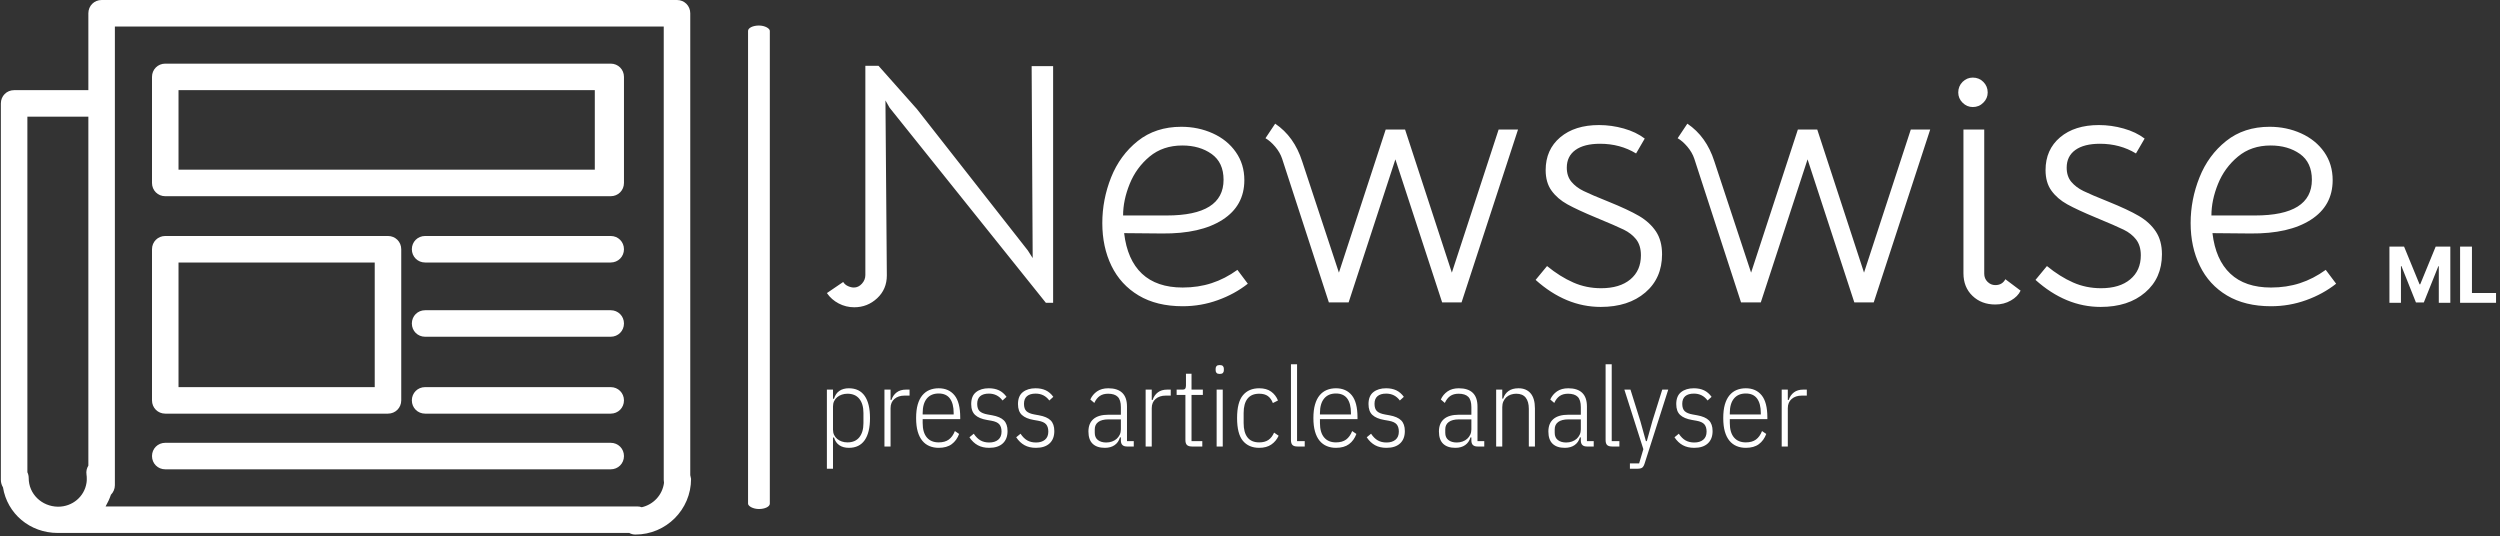 <svg xmlns="http://www.w3.org/2000/svg"
     width="2000" height="429" viewBox="0 0 2000 429">
    <rect x="0" y="0" width="2000" height="429" fill="#333333" stroke="none"/>
    <g transform="matrix(1,0,0,1,-1.212,-0.68)">
        <svg viewBox="0 0 396 85" data-background-color="#faecdc" preserveAspectRatio="xMidYMid meet" height="429"
             width="2000" xmlns="http://www.w3.org/2000/svg">
            <g id="tight-bounds" transform="matrix(1,0,0,1,0.24,0.135)">
                <svg viewBox="0 0 395.52 84.73" height="84.73" width="395.52">
                    <g>
                        <svg viewBox="0 0 591.226 126.656" height="84.73"
                             width="395.52">
                            <g>
                                <rect width="5.159" height="114.558" x="177.04"
                                      y="6.049" fill="#ffffff" opacity="1" stroke-width="0"
                                      stroke="transparent" fill-opacity="1" class="rect-qz-0"
                                      data-fill-palette-color="primary" rx="1%" id="qz-0"
                                      data-palette-color="#e13f2a"></rect>
                            </g>
                            <g transform="matrix(1,0,0,1,195.706,15.595)">
                                <svg viewBox="0 0 395.52 95.465" height="95.465" width="395.52">
                                    <g id="textblocktransform">
                                        <svg viewBox="0 0 395.52 95.465" height="95.465"
                                             width="395.52" id="textblock">
                                            <g>
                                                <svg viewBox="0 0 395.52 57.211" height="57.211"
                                                     width="395.52">
                                                    <g transform="matrix(1,0,0,1,0,0)">
                                                        <svg width="395.52" viewBox="1.45 -34.2 240.91 34.85"
                                                             height="57.211" data-palette-color="#e13f2a">
                                                            <g transform="matrix(1,0,0,1,0,0)">
                                                                <g>
                                                                    <svg width="15.387"
                                                                         viewBox="3.16 -36.36 69.01 36.36"
                                                                         height="8.107"
                                                                         data-palette-color="#e13f2a" id="scriptelement"
                                                                         x="226.973" y="-8.107">
                                                                        <path d="M3.16 0L3.16-36.36 12.64-36.36 22.66-11.93 23.08-11.93 33.1-36.36 42.58-36.36 42.58 0 35.12 0 35.12-23.67 34.82-23.67 25.41-0.18 20.33-0.18 10.92-23.76 10.62-23.76 10.62 0 3.16 0ZM72.17 0L48.9 0 48.9-36.36 56.58-36.36 56.58-6.34 72.17-6.34 72.17 0Z"
                                                                              opacity="1"
                                                                              transform="matrix(1,0,0,1,0,0)"
                                                                              fill="#ffffff" class="undefined-123"
                                                                              data-fill-palette-color="primary"
                                                                              id="yy-123"></path>
                                                                    </svg>
                                                                </g>
                                                            </g>
                                                            <path d="M5.4 0.65Q4.2 0.65 3.15 0.1 2.1-0.45 1.45-1.4L1.45-1.4 3.8-3Q4.05-2.6 4.5-2.4 4.95-2.2 5.35-2.2L5.35-2.2Q6-2.2 6.5-2.75 7-3.3 7-4L7-4 7-34.2 8.9-34.2 14.45-27.95 30.45-7.55 31.15-6.45 31-34.15 34.1-34.15 34.1 0 33.05 0 10.5-28.15 9.9-29.2 10.1-3.95Q10.1-1.95 8.7-0.65 7.3 0.65 5.4 0.65L5.4 0.65ZM52.8 0.5Q49.05 0.5 46.45-1.05 43.85-2.6 42.52-5.33 41.2-8.05 41.2-11.5L41.2-11.5Q41.2-14.9 42.47-18.1 43.75-21.3 46.32-23.35 48.9-25.4 52.6-25.4L52.6-25.4Q55.05-25.4 57.15-24.45 59.25-23.5 60.47-21.75 61.7-20 61.7-17.7L61.7-17.7Q61.7-14 58.55-11.98 55.4-9.95 49.85-10L49.85-10 44.35-10.05Q44.8-6.2 46.92-4.2 49.05-2.2 52.8-2.2L52.8-2.2Q55.05-2.2 56.97-2.83 58.9-3.45 60.7-4.75L60.7-4.75 62.2-2.75Q60.3-1.25 57.87-0.38 55.45 0.5 52.8 0.5L52.8 0.5ZM50.5-12.6Q58.7-12.6 58.7-17.75L58.7-17.75Q58.7-20.25 56.97-21.48 55.25-22.7 52.75-22.7L52.75-22.7Q49.95-22.7 48.02-21.1 46.1-19.5 45.15-17.15 44.2-14.8 44.2-12.6L44.2-12.6 50.5-12.6ZM67.15-20.8Q66.85-21.7 66.15-22.53 65.45-23.35 64.75-23.75L64.75-23.75 66.15-25.85Q68.9-24 70.05-20.4L70.05-20.4 75.35-4.35 82.1-25 84.9-25 91.65-4.35 98.4-25 101.2-25 93.05-0.05 90.25-0.05 83.5-20.7 76.75-0.05 73.9-0.05 67.15-20.8ZM113.14 0.6Q108.09 0.6 103.74-3.3L103.74-3.3 105.39-5.3Q107.29-3.75 109.17-2.93 111.04-2.1 113.19-2.1L113.19-2.1Q115.89-2.1 117.42-3.38 118.94-4.65 118.94-6.85L118.94-6.85Q118.94-8.25 118.27-9.13 117.59-10 116.47-10.55 115.34-11.1 112.44-12.3L112.44-12.3Q109.79-13.4 108.34-14.2 106.89-15 106.04-16.18 105.19-17.35 105.19-19.15L105.19-19.15Q105.19-22.1 107.29-23.88 109.39-25.65 112.89-25.65L112.89-25.65Q114.69-25.65 116.47-25.15 118.24-24.65 119.49-23.7L119.49-23.7 118.24-21.55Q115.94-22.95 113.04-22.95L113.04-22.95Q110.74-22.95 109.49-22.05 108.24-21.15 108.24-19.5L108.24-19.5Q108.24-18.25 108.92-17.45 109.59-16.65 110.67-16.13 111.74-15.6 114.24-14.6L114.24-14.6Q117.09-13.45 118.67-12.53 120.24-11.6 121.12-10.28 121.99-8.95 121.99-7L121.99-7Q121.99-3.55 119.57-1.48 117.14 0.6 113.14 0.6L113.14 0.6ZM126.64-20.8Q126.34-21.7 125.64-22.53 124.94-23.35 124.24-23.75L124.24-23.75 125.64-25.85Q128.39-24 129.54-20.4L129.54-20.4 134.84-4.35 141.59-25 144.39-25 151.14-4.35 157.89-25 160.69-25 152.54-0.05 149.74-0.05 142.99-20.7 136.24-0.05 133.39-0.05 126.64-20.8ZM168.49-4.2Q168.49-3.5 168.96-3.03 169.44-2.55 170.09-2.55L170.09-2.55Q171.09-2.55 171.54-3.4L171.54-3.4 173.74-1.75Q173.34-0.9 172.34-0.33 171.34 0.25 170.09 0.25L170.09 0.25Q168.09 0.25 166.79-1 165.49-2.25 165.49-4.25L165.49-4.25 165.49-25 168.49-25 168.49-4.2ZM166.84-28.25Q165.99-28.25 165.36-28.88 164.74-29.5 164.74-30.35L164.74-30.35Q164.74-31.25 165.36-31.88 165.99-32.5 166.84-32.5L166.84-32.5Q167.74-32.5 168.36-31.88 168.99-31.25 168.99-30.35L168.99-30.35Q168.99-29.5 168.36-28.88 167.74-28.25 166.84-28.25L166.84-28.25ZM185.29 0.6Q180.24 0.6 175.89-3.3L175.89-3.3 177.54-5.3Q179.44-3.75 181.31-2.93 183.19-2.1 185.34-2.1L185.34-2.1Q188.04-2.1 189.56-3.38 191.09-4.65 191.09-6.85L191.09-6.85Q191.09-8.25 190.41-9.13 189.74-10 188.61-10.55 187.49-11.1 184.59-12.3L184.59-12.3Q181.94-13.4 180.49-14.2 179.04-15 178.19-16.18 177.34-17.35 177.34-19.15L177.34-19.15Q177.34-22.1 179.44-23.88 181.54-25.65 185.04-25.65L185.04-25.65Q186.84-25.65 188.61-25.15 190.39-24.65 191.64-23.7L191.64-23.7 190.39-21.55Q188.09-22.95 185.19-22.95L185.19-22.95Q182.89-22.95 181.64-22.05 180.39-21.15 180.39-19.5L180.39-19.5Q180.39-18.25 181.06-17.45 181.74-16.65 182.81-16.13 183.89-15.6 186.39-14.6L186.39-14.6Q189.24-13.45 190.81-12.53 192.39-11.6 193.26-10.28 194.14-8.95 194.14-7L194.14-7Q194.14-3.55 191.71-1.48 189.29 0.6 185.29 0.6L185.29 0.6ZM209.88 0.5Q206.13 0.5 203.53-1.05 200.93-2.6 199.61-5.33 198.28-8.05 198.28-11.5L198.28-11.5Q198.28-14.9 199.56-18.1 200.83-21.3 203.41-23.35 205.98-25.4 209.68-25.4L209.68-25.4Q212.13-25.4 214.23-24.45 216.33-23.5 217.56-21.75 218.78-20 218.78-17.7L218.78-17.7Q218.78-14 215.63-11.98 212.48-9.95 206.93-10L206.93-10 201.43-10.05Q201.88-6.2 204.01-4.2 206.13-2.2 209.88-2.2L209.88-2.2Q212.13-2.2 214.06-2.83 215.98-3.45 217.78-4.75L217.78-4.75 219.28-2.75Q217.38-1.25 214.96-0.38 212.53 0.5 209.88 0.5L209.88 0.5ZM207.58-12.6Q215.78-12.6 215.78-17.75L215.78-17.75Q215.78-20.25 214.06-21.48 212.33-22.7 209.83-22.7L209.83-22.7Q207.03-22.7 205.11-21.1 203.18-19.5 202.23-17.15 201.28-14.8 201.28-12.6L201.28-12.6 207.58-12.6Z"
                                                                  opacity="1" transform="matrix(1,0,0,1,0,0)"
                                                                  fill="#ffffff" class="wordmark-text-0"
                                                                  data-fill-palette-color="primary" id="text-0"></path>
                                                        </svg>
                                                    </g>
                                                </svg>
                                            </g>
                                            <g transform="matrix(1,0,0,1,0,70.717)">
                                                <svg viewBox="0 0 232.21 24.748"
                                                     height="24.748" width="232.21">
                                                    <g transform="matrix(1,0,0,1,0,0)">
                                                        <svg width="232.21" viewBox="4.15 -37 440.95 47"
                                                             height="24.748" data-palette-color="#e13f2a">
                                                            <path d="M4.15 10L4.15-25.6 6.9-25.6 6.9-21.5 7.35-21.5Q8.05-23.85 9.78-25.03 11.5-26.2 14.05-26.2L14.05-26.2Q18.75-26.2 21.15-22.78 23.55-19.35 23.55-12.8L23.55-12.8Q23.55-6.25 21.15-2.83 18.75 0.6 14.05 0.6L14.05 0.6Q11.5 0.6 9.78-0.55 8.05-1.7 7.35-4.05L7.35-4.05 6.9-4.05 6.9 10 4.15 10ZM13.4-1.85L13.4-1.85Q16.9-1.85 18.75-4.15 20.6-6.45 20.6-10.55L20.6-10.55 20.6-15.05Q20.6-19.15 18.75-21.45 16.9-23.75 13.4-23.75L13.4-23.75Q12.05-23.75 10.88-23.35 9.7-22.95 8.8-22.2 7.9-21.45 7.4-20.4 6.9-19.35 6.9-18.05L6.9-18.05 6.9-7.55Q6.9-6.25 7.4-5.2 7.9-4.15 8.8-3.4 9.7-2.65 10.88-2.25 12.05-1.85 13.4-1.85ZM32.8 0L30.05 0 30.05-25.6 32.8-25.6 32.8-20.95 33.2-20.95Q33.9-23.1 35.55-24.35 37.2-25.6 39.75-25.6L39.75-25.6 41.35-25.6 41.35-22.9 39.05-22.9Q36.3-22.9 34.55-21.4 32.8-19.9 32.8-17.25L32.8-17.25 32.8 0ZM54.45 0.6L54.45 0.6Q52.2 0.6 50.32-0.18 48.45-0.95 47.1-2.58 45.75-4.2 45.02-6.73 44.3-9.25 44.3-12.8L44.3-12.8Q44.3-16.35 45.02-18.88 45.75-21.4 47.1-23.03 48.45-24.65 50.32-25.43 52.2-26.2 54.45-26.2L54.45-26.2Q59-26.2 61.57-23.05 64.15-19.9 64.15-13.05L64.15-13.05 64.15-12.3 47.25-12.3 47.25-10.55Q47.25-6.3 49.12-4.08 51-1.85 54.45-1.85L54.45-1.85Q57.3-1.85 59.02-3.13 60.75-4.4 61.75-6.95L61.75-6.95 63.65-5.65Q62.55-2.7 60.32-1.05 58.1 0.6 54.45 0.6ZM54.45-23.85L54.45-23.85Q51-23.85 49.12-21.58 47.25-19.3 47.25-15.05L47.25-15.05 47.25-14.4 61.2-14.4 61.2-15.05Q61.2-19.3 59.52-21.58 57.85-23.85 54.45-23.85ZM77.19 0.6L77.19 0.6Q74.19 0.6 72.04-0.58 69.89-1.75 68.29-4.15L68.29-4.15 70.24-5.75Q71.64-3.65 73.29-2.73 74.94-1.8 77.19-1.8L77.19-1.8Q79.74-1.8 81.24-3.05 82.74-4.3 82.74-6.7L82.74-6.7Q82.74-8.8 81.74-9.98 80.74-11.15 78.14-11.6L78.14-11.6 76.14-11.95Q72.64-12.55 70.87-14.18 69.09-15.8 69.09-19.1L69.09-19.1Q69.09-22.75 71.29-24.48 73.49-26.2 76.99-26.2L76.99-26.2Q79.64-26.2 81.59-25.28 83.54-24.35 84.99-22.35L84.99-22.35 83.19-20.7Q80.89-23.8 77.04-23.8L77.04-23.8Q74.49-23.8 73.14-22.65 71.79-21.5 71.79-19.2L71.79-19.2Q71.79-16.95 72.89-15.9 73.99-14.85 76.54-14.4L76.54-14.4 78.49-14.05Q82.14-13.4 83.79-11.75 85.44-10.1 85.44-6.95L85.44-6.95Q85.44-3.35 83.29-1.38 81.14 0.6 77.19 0.6ZM98.24 0.6L98.24 0.6Q95.24 0.6 93.09-0.58 90.94-1.75 89.34-4.15L89.34-4.15 91.29-5.75Q92.69-3.65 94.34-2.73 95.99-1.8 98.24-1.8L98.24-1.8Q100.79-1.8 102.29-3.05 103.79-4.3 103.79-6.7L103.79-6.7Q103.79-8.8 102.79-9.98 101.79-11.15 99.19-11.6L99.19-11.6 97.19-11.95Q93.69-12.55 91.92-14.18 90.14-15.8 90.14-19.1L90.14-19.1Q90.14-22.75 92.34-24.48 94.54-26.2 98.04-26.2L98.04-26.2Q100.69-26.2 102.64-25.28 104.59-24.35 106.04-22.35L106.04-22.35 104.24-20.7Q101.94-23.8 98.09-23.8L98.09-23.8Q95.54-23.8 94.19-22.65 92.84-21.5 92.84-19.2L92.84-19.2Q92.84-16.95 93.94-15.9 95.04-14.85 97.59-14.4L97.59-14.4 99.54-14.05Q103.19-13.4 104.84-11.75 106.49-10.1 106.49-6.95L106.49-6.95Q106.49-3.35 104.34-1.38 102.19 0.6 98.24 0.6ZM142.24 0L139.19 0Q136.44 0 136.44-2.7L136.44-2.7 136.44-4.1 136.03-4.1Q135.39-1.85 133.64-0.63 131.89 0.6 129.24 0.6L129.24 0.6Q125.64 0.6 123.74-1.23 121.84-3.05 121.84-6.75L121.84-6.75Q121.84-10.4 124.09-12.35 126.34-14.3 130.89-14.3L130.89-14.3 136.44-14.3 136.44-17.7Q136.44-20.95 135.03-22.35 133.64-23.75 130.69-23.75L130.69-23.75Q128.44-23.75 126.94-22.73 125.44-21.7 124.49-19.6L124.49-19.6 122.69-21.15Q123.69-23.4 125.71-24.8 127.74-26.2 130.78-26.2L130.78-26.2Q134.94-26.2 137.06-24.15 139.19-22.1 139.19-18L139.19-18 139.19-2.4 142.24-2.4 142.24 0ZM129.84-1.8L129.84-1.8Q131.24-1.8 132.44-2.23 133.64-2.65 134.53-3.45 135.44-4.25 135.94-5.33 136.44-6.4 136.44-7.7L136.44-7.7 136.44-12.2 130.84-12.2Q127.84-12.2 126.26-11.03 124.69-9.85 124.69-7.75L124.69-7.75 124.69-6.15Q124.69-4 126.11-2.9 127.54-1.8 129.84-1.8ZM150.33 0L147.58 0 147.58-25.6 150.33-25.6 150.33-20.95 150.73-20.95Q151.43-23.1 153.08-24.35 154.73-25.6 157.28-25.6L157.28-25.6 158.88-25.6 158.88-22.9 156.58-22.9Q153.83-22.9 152.08-21.4 150.33-19.9 150.33-17.25L150.33-17.25 150.33 0ZM173.08 0L168.43 0Q166.88 0 166.18-0.68 165.48-1.35 165.48-2.9L165.48-2.9 165.48-23.2 161.53-23.2 161.53-25.6 164.18-25.6Q165.13-25.6 165.43-26.08 165.73-26.55 165.73-27.5L165.73-27.5 165.73-32.75 168.23-32.75 168.23-25.6 173.33-25.6 173.33-23.2 168.23-23.2 168.23-2.4 173.08-2.4 173.08 0ZM180.93-32.65L180.93-32.65Q179.93-32.65 179.5-33.1 179.08-33.55 179.08-34.3L179.08-34.3 179.08-35Q179.08-35.75 179.5-36.2 179.93-36.65 180.93-36.65L180.93-36.65Q181.93-36.65 182.35-36.2 182.78-35.75 182.78-35L182.78-35 182.78-34.3Q182.78-33.55 182.35-33.1 181.93-32.65 180.93-32.65ZM179.53 0L179.53-25.6 182.28-25.6 182.28 0 179.53 0ZM198.68 0.6L198.68 0.6Q193.98 0.6 191.35-2.55 188.73-5.7 188.73-12.8L188.73-12.8Q188.73-19.9 191.35-23.05 193.98-26.2 198.68-26.2L198.68-26.2Q201.98-26.2 204.05-24.7 206.13-23.2 207.13-20.7L207.13-20.7 204.83-19.55Q204.03-21.65 202.58-22.7 201.13-23.75 198.68-23.75L198.68-23.75Q195.18-23.75 193.43-21.53 191.68-19.3 191.68-15.05L191.68-15.05 191.68-10.55Q191.68-6.3 193.43-4.08 195.18-1.85 198.68-1.85L198.68-1.85Q201.23-1.85 202.83-2.95 204.43-4.05 205.38-6.25L205.38-6.25 207.43-4.85Q206.28-2.35 204.13-0.88 201.98 0.6 198.68 0.6ZM219.17 0L215.87 0Q214.32 0 213.65-0.68 212.97-1.35 212.97-2.9L212.97-2.9 212.97-37 215.72-37 215.72-2.4 219.17-2.4 219.17 0ZM233.22 0.6L233.22 0.6Q230.97 0.6 229.1-0.18 227.22-0.95 225.87-2.58 224.52-4.2 223.8-6.73 223.07-9.25 223.07-12.8L223.07-12.8Q223.07-16.35 223.8-18.88 224.52-21.4 225.87-23.03 227.22-24.65 229.1-25.43 230.97-26.2 233.22-26.2L233.22-26.2Q237.77-26.2 240.35-23.05 242.92-19.9 242.92-13.05L242.92-13.05 242.92-12.3 226.02-12.3 226.02-10.55Q226.02-6.3 227.9-4.08 229.77-1.85 233.22-1.85L233.22-1.85Q236.07-1.85 237.8-3.13 239.52-4.4 240.52-6.95L240.52-6.95 242.42-5.65Q241.32-2.7 239.1-1.05 236.87 0.6 233.22 0.6ZM233.22-23.85L233.22-23.85Q229.77-23.85 227.9-21.58 226.02-19.3 226.02-15.05L226.02-15.05 226.02-14.4 239.97-14.4 239.97-15.05Q239.97-19.3 238.3-21.58 236.62-23.85 233.22-23.85ZM255.97 0.6L255.97 0.6Q252.97 0.6 250.82-0.58 248.67-1.75 247.07-4.15L247.07-4.15 249.02-5.75Q250.42-3.65 252.07-2.73 253.72-1.8 255.97-1.8L255.97-1.8Q258.52-1.8 260.02-3.05 261.52-4.3 261.52-6.7L261.52-6.7Q261.52-8.8 260.52-9.98 259.52-11.15 256.92-11.6L256.92-11.6 254.92-11.95Q251.42-12.55 249.64-14.18 247.87-15.8 247.87-19.1L247.87-19.1Q247.87-22.75 250.07-24.48 252.27-26.2 255.77-26.2L255.77-26.2Q258.42-26.2 260.37-25.28 262.32-24.35 263.77-22.35L263.77-22.35 261.97-20.7Q259.67-23.8 255.82-23.8L255.82-23.8Q253.27-23.8 251.92-22.65 250.57-21.5 250.57-19.2L250.57-19.2Q250.57-16.95 251.67-15.9 252.77-14.85 255.32-14.4L255.32-14.4 257.27-14.05Q260.92-13.4 262.57-11.75 264.22-10.1 264.22-6.95L264.22-6.95Q264.22-3.35 262.07-1.38 259.92 0.6 255.97 0.6ZM299.96 0L296.91 0Q294.16 0 294.16-2.7L294.16-2.7 294.16-4.1 293.76-4.1Q293.11-1.85 291.36-0.63 289.61 0.6 286.96 0.6L286.96 0.6Q283.36 0.6 281.46-1.23 279.56-3.05 279.56-6.75L279.56-6.75Q279.56-10.4 281.81-12.35 284.06-14.3 288.61-14.3L288.61-14.3 294.16-14.3 294.16-17.7Q294.16-20.95 292.76-22.35 291.36-23.75 288.41-23.75L288.41-23.75Q286.16-23.75 284.66-22.73 283.16-21.7 282.21-19.6L282.21-19.6 280.41-21.15Q281.41-23.4 283.44-24.8 285.46-26.2 288.51-26.2L288.51-26.2Q292.66-26.2 294.79-24.15 296.91-22.1 296.91-18L296.91-18 296.91-2.4 299.96-2.4 299.96 0ZM287.56-1.8L287.56-1.8Q288.96-1.8 290.16-2.23 291.36-2.65 292.26-3.45 293.16-4.25 293.66-5.33 294.16-6.4 294.16-7.7L294.16-7.7 294.16-12.2 288.56-12.2Q285.56-12.2 283.99-11.03 282.41-9.85 282.41-7.75L282.41-7.75 282.41-6.15Q282.41-4 283.84-2.9 285.26-1.8 287.56-1.8ZM308.06 0L305.31 0 305.31-25.6 308.06-25.6 308.06-21.55 308.46-21.55Q309.16-23.75 310.89-24.98 312.61-26.2 315.36-26.2L315.36-26.2Q318.86-26.2 320.81-23.93 322.76-21.65 322.76-17.1L322.76-17.1 322.76 0 320.01 0 320.01-16.95Q320.01-20.2 318.61-21.98 317.21-23.75 314.36-23.75L314.36-23.75Q313.06-23.75 311.91-23.35 310.76-22.95 309.91-22.18 309.06-21.4 308.56-20.28 308.06-19.15 308.06-17.75L308.06-17.75 308.06 0ZM349.21 0L346.16 0Q343.41 0 343.41-2.7L343.41-2.7 343.41-4.1 343.01-4.1Q342.36-1.85 340.61-0.63 338.86 0.6 336.21 0.6L336.21 0.6Q332.61 0.6 330.71-1.23 328.81-3.05 328.81-6.75L328.81-6.75Q328.81-10.4 331.06-12.35 333.31-14.3 337.86-14.3L337.86-14.3 343.41-14.3 343.41-17.7Q343.41-20.95 342.01-22.35 340.61-23.75 337.66-23.75L337.66-23.75Q335.41-23.75 333.91-22.73 332.41-21.7 331.46-19.6L331.46-19.6 329.66-21.15Q330.66-23.4 332.68-24.8 334.71-26.2 337.76-26.2L337.76-26.2Q341.91-26.2 344.03-24.15 346.16-22.1 346.16-18L346.16-18 346.16-2.4 349.21-2.4 349.21 0ZM336.81-1.8L336.81-1.8Q338.21-1.8 339.41-2.23 340.61-2.65 341.51-3.45 342.41-4.25 342.91-5.33 343.41-6.4 343.41-7.7L343.41-7.7 343.41-12.2 337.81-12.2Q334.81-12.2 333.23-11.03 331.66-9.85 331.66-7.75L331.66-7.75 331.66-6.15Q331.66-4 333.08-2.9 334.51-1.8 336.81-1.8ZM360.76 0L357.46 0Q355.91 0 355.23-0.68 354.56-1.35 354.56-2.9L354.56-2.9 354.56-37 357.31-37 357.31-2.4 360.76-2.4 360.76 0ZM375.6-11.4L380.05-25.6 382.75-25.6 372.15 7.55Q371.7 9 371.05 9.5 370.4 10 368.85 10L368.85 10 365.5 10 365.5 7.6 369.65 7.6 371.55 1.2 363-25.6 365.75-25.6 370.2-11.4 372.7-2.4 373.1-2.4 375.6-11.4ZM394.45 0.6L394.45 0.6Q391.45 0.6 389.3-0.58 387.15-1.75 385.55-4.15L385.55-4.15 387.5-5.75Q388.9-3.65 390.55-2.73 392.2-1.8 394.45-1.8L394.45-1.8Q397-1.8 398.5-3.05 400-4.3 400-6.7L400-6.7Q400-8.8 399-9.98 398-11.15 395.4-11.6L395.4-11.6 393.4-11.95Q389.9-12.55 388.13-14.18 386.35-15.8 386.35-19.1L386.35-19.1Q386.35-22.75 388.55-24.48 390.75-26.2 394.25-26.2L394.25-26.2Q396.9-26.2 398.85-25.28 400.8-24.35 402.25-22.35L402.25-22.35 400.45-20.7Q398.15-23.8 394.3-23.8L394.3-23.8Q391.75-23.8 390.4-22.65 389.05-21.5 389.05-19.2L389.05-19.2Q389.05-16.95 390.15-15.9 391.25-14.85 393.8-14.4L393.8-14.4 395.75-14.05Q399.4-13.4 401.05-11.75 402.7-10.1 402.7-6.95L402.7-6.95Q402.7-3.35 400.55-1.38 398.4 0.6 394.45 0.6ZM417.65 0.6L417.65 0.6Q415.4 0.6 413.52-0.18 411.65-0.95 410.3-2.58 408.95-4.2 408.22-6.73 407.5-9.25 407.5-12.8L407.5-12.8Q407.5-16.35 408.22-18.88 408.95-21.4 410.3-23.03 411.65-24.65 413.52-25.43 415.4-26.2 417.65-26.2L417.65-26.2Q422.2-26.2 424.77-23.05 427.35-19.9 427.35-13.05L427.35-13.05 427.35-12.3 410.45-12.3 410.45-10.55Q410.45-6.3 412.32-4.08 414.2-1.85 417.65-1.85L417.65-1.85Q420.5-1.85 422.22-3.13 423.95-4.4 424.95-6.95L424.95-6.95 426.85-5.65Q425.75-2.7 423.52-1.05 421.3 0.6 417.65 0.6ZM417.65-23.85L417.65-23.85Q414.2-23.85 412.32-21.58 410.45-19.3 410.45-15.05L410.45-15.05 410.45-14.4 424.4-14.4 424.4-15.05Q424.4-19.3 422.72-21.58 421.05-23.85 417.65-23.85ZM436.55 0L433.8 0 433.8-25.6 436.55-25.6 436.55-20.95 436.95-20.95Q437.65-23.1 439.3-24.35 440.95-25.6 443.5-25.6L443.5-25.6 445.1-25.6 445.1-22.9 442.8-22.9Q440.05-22.9 438.3-21.4 436.55-19.9 436.55-17.25L436.55-17.25 436.55 0Z"
                                                                  opacity="1" transform="matrix(1,0,0,1,0,0)"
                                                                  fill="#ffffff" class="slogan-text-1"
                                                                  data-fill-palette-color="secondary"
                                                                  id="text-1"></path>
                                                        </svg>
                                                    </g>
                                                </svg>
                                            </g>
                                        </svg>
                                    </g>
                                </svg>
                            </g>
                            <g>
                                <svg viewBox="0 0 163.534 126.656" height="126.656"
                                     width="163.534">
                                    <g>
                                        <svg xmlns="http://www.w3.org/2000/svg" x="0" y="0"
                                             viewBox="27 42 260.3 201.6"
                                             height="126.656" width="163.534"
                                             class="icon-icon-0" data-fill-palette-color="accent" id="icon-0">
                                            <path d="M287 221.2V47c0-2.8-2.2-5-5-5H65c-2.8 0-5 2.2-5 5v29H32c-2.8 0-5 2.2-5 5v142c0 1 0.3 2 0.8 2.8 1.6 9.9 10.1 17.2 20.7 17.2h0.1c0.1 0 0.2 0 0.3 0 0 0 0.1 0 0.1 0h16 199c0.7 0.4 1.5 0.6 2.3 0.6 11.6 0 21-9.4 21-21C287.2 222.1 287.1 221.6 287 221.2zM37.5 222.3c0-0.8-0.2-1.6-0.5-2.2V86h23v131.6c-0.6 1-0.9 2.1-0.7 3.4 0.1 0.5 0.1 1.1 0.1 1.7 0 0.5 0 0.7-0.1 1.4-0.8 5.2-5.3 9-10.7 9h-0.1C42.4 233 37.5 228.3 37.5 222.3zM268.7 233.3c-0.5-0.2-1.1-0.3-1.7-0.3H66.5c0.8-1.4 1.5-2.9 2-4.4 0.9-0.9 1.5-2.2 1.5-3.6V52h207v171c0 0.4 0.1 0.8 0.1 1.1C276.5 228.7 273.1 232.3 268.7 233.3zM262 71c0-2.8-2.2-5-5-5H89c-2.8 0-5 2.2-5 5v40c0 2.8 2.2 5 5 5h168c2.8 0 5-2.2 5-5V71zM94 76h157v30H94V76zM178 136c0-2.8-2.2-5-5-5H89c-2.8 0-5 2.2-5 5v57c0 2.8 2.2 5 5 5h84c2.8 0 5-2.2 5-5V136zM94 141h74v47H94V141zM262 136c0 2.8-2.2 5-5 5h-70c-2.8 0-5-2.2-5-5s2.2-5 5-5h70C259.8 131 262 133.2 262 136zM262 164c0 2.8-2.2 5-5 5h-70c-2.8 0-5-2.2-5-5s2.2-5 5-5h70C259.8 159 262 161.2 262 164zM262 193c0 2.8-2.2 5-5 5h-70c-2.8 0-5-2.2-5-5s2.2-5 5-5h70C259.8 188 262 190.2 262 193zM262 214c0 2.8-2.2 5-5 5H89c-2.8 0-5-2.2-5-5s2.2-5 5-5h168C259.8 209 262 211.2 262 214z"
                                                  fill="#ffffff" data-fill-palette-color="accent"></path>
                                        </svg>
                                    </g>
                                </svg>
                            </g>
                        </svg>
                    </g>
                    <defs></defs>
                </svg>
                <rect width="395.52" height="84.73" fill="none" stroke="none" visibility="hidden"></rect>
            </g>
        </svg>
    </g>
</svg>
